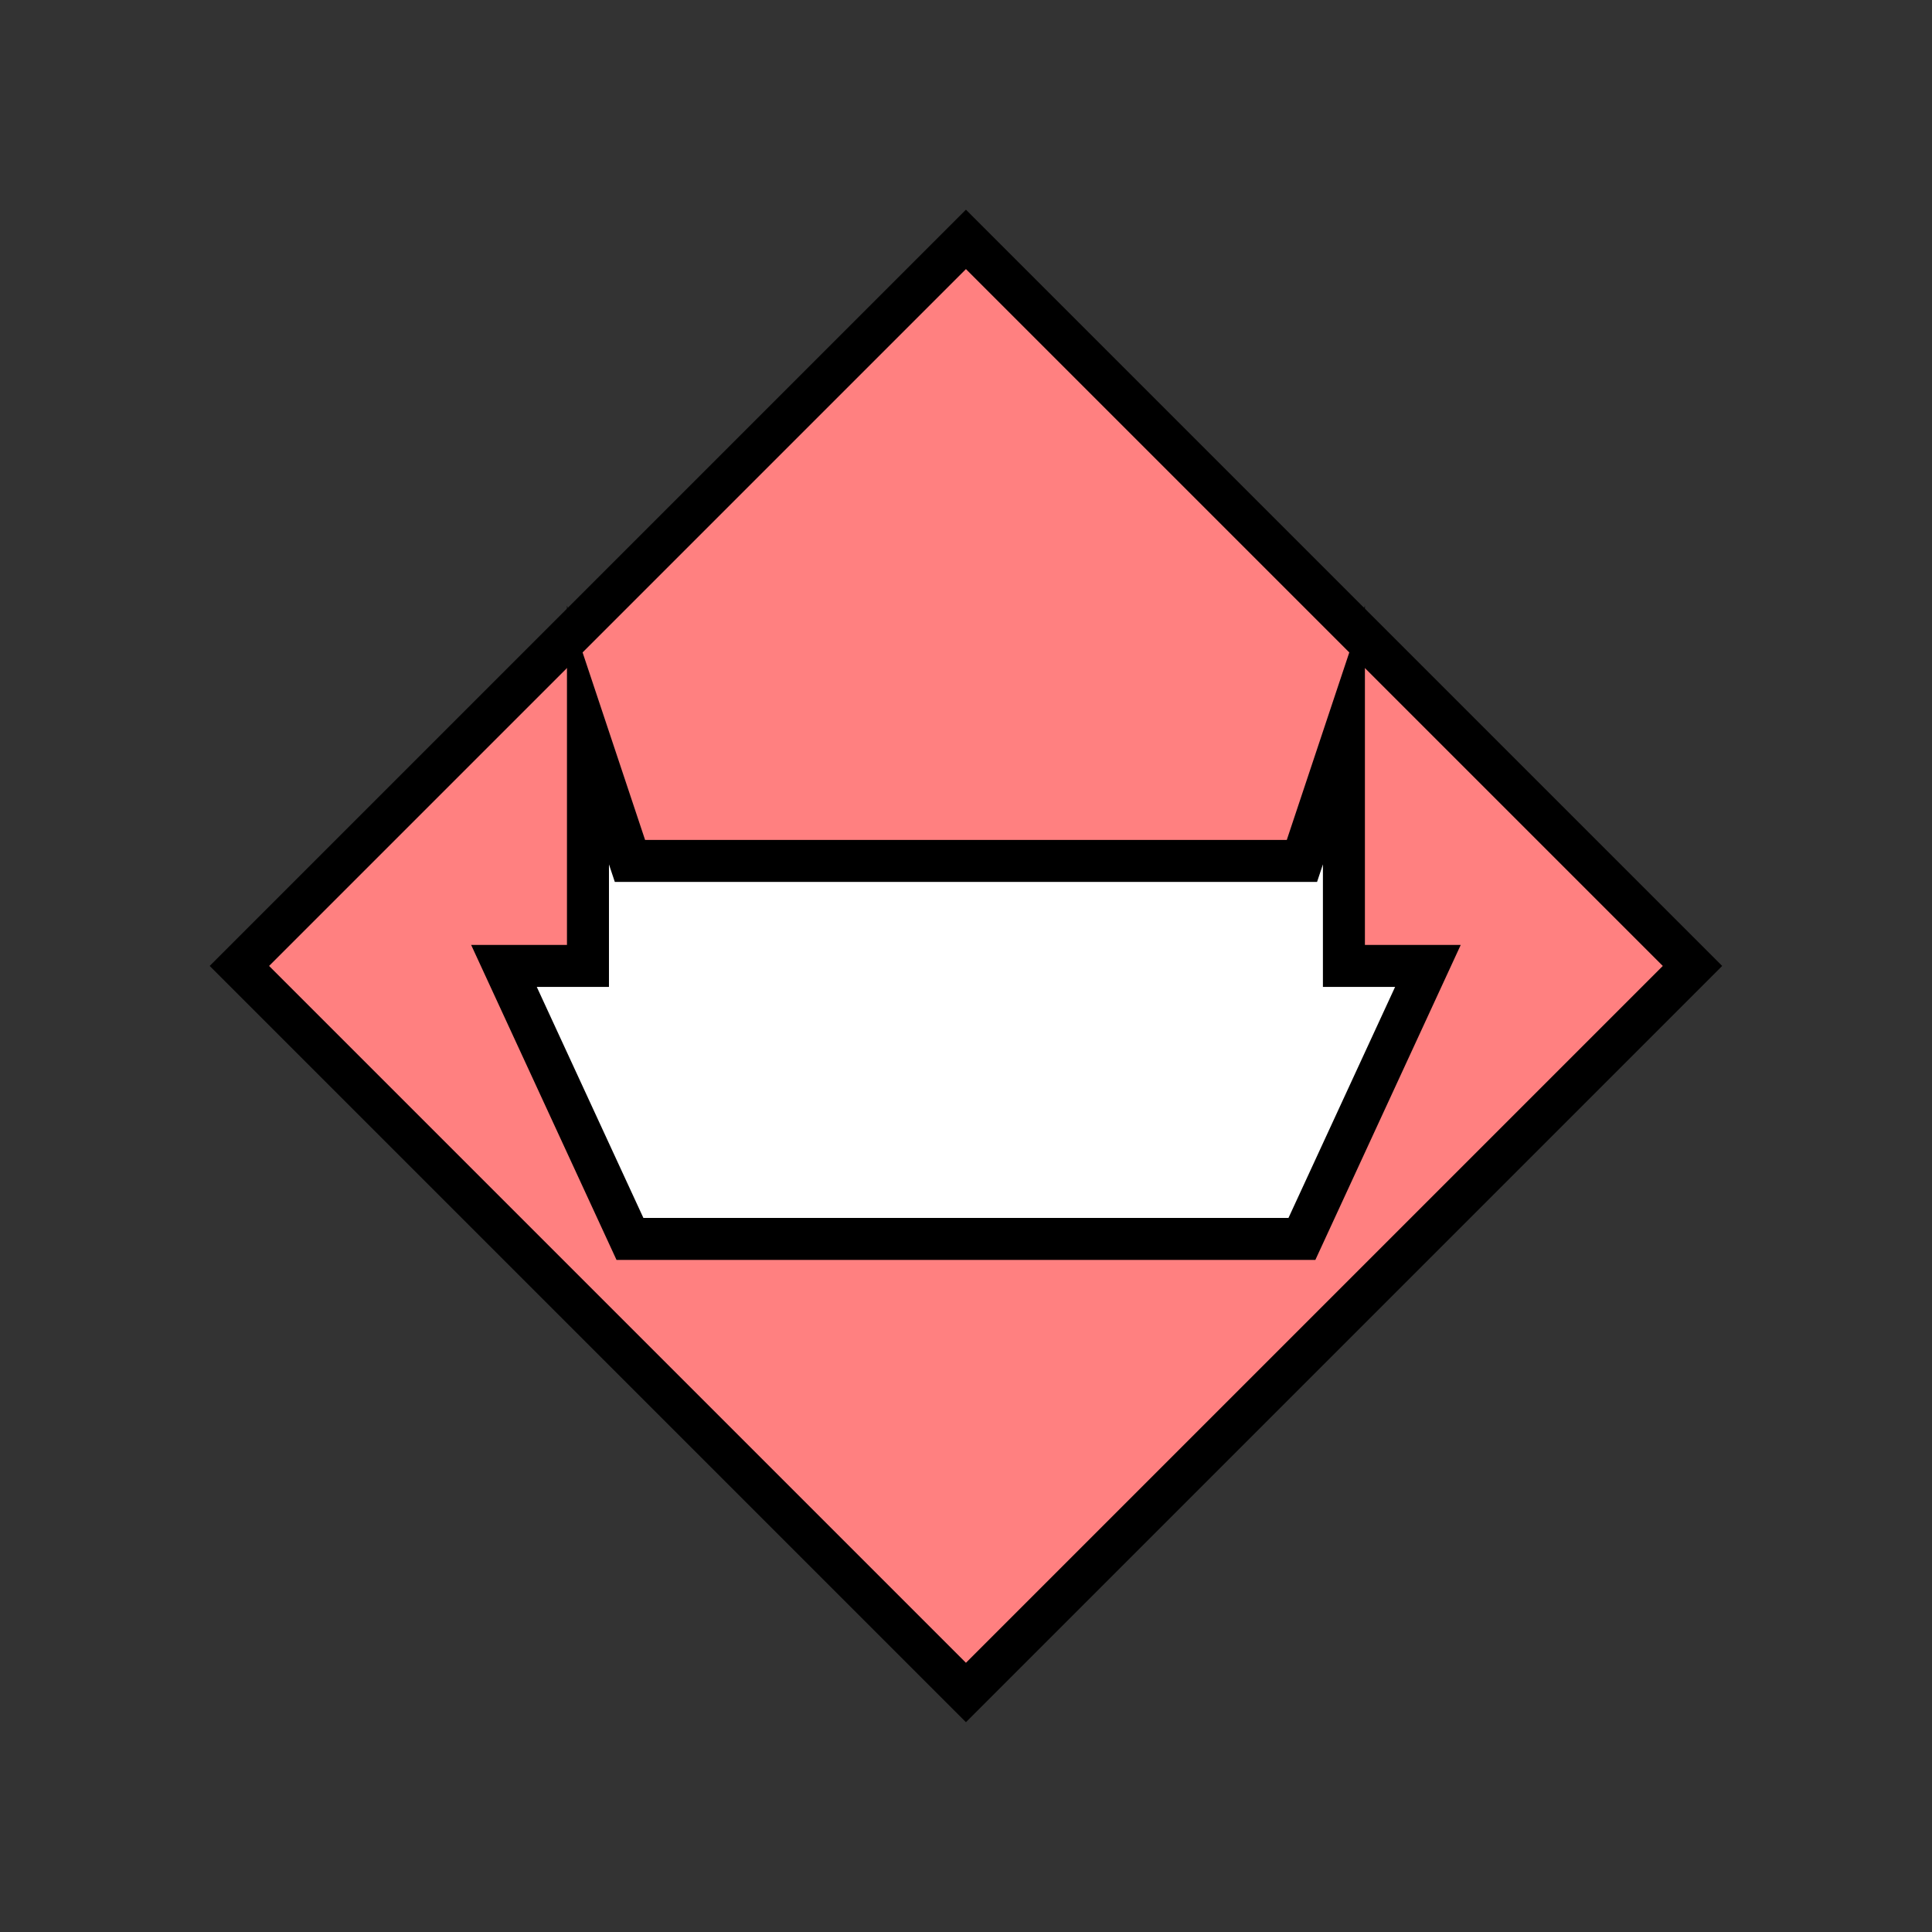 <?xml version="1.0" encoding="UTF-8" standalone="no"?>
<svg
   xmlns:dc="http://purl.org/dc/elements/1.1/"
   xmlns:cc="http://creativecommons.org/ns#"
   xmlns:rdf="http://www.w3.org/1999/02/22-rdf-syntax-ns#"
   xmlns:svg="http://www.w3.org/2000/svg"
   xmlns="http://www.w3.org/2000/svg"
   id="svg13"
   height="116.73mm"
   width="116.73mm"
   version="1.0">
  <rect width="100%" height="100%" fill="#333333" stroke="none"/>
  <defs
     id="defs3">
    <pattern
       y="0"
       x="0"
       height="6"
       width="6"
       patternUnits="userSpaceOnUse"
       id="EMFhbasepattern" />
  </defs>
  <path
     id="path5"
     d="  M 220.578,386.492   L 220.578,386.492   L 386.492,220.578   L 220.578,54.665   L 54.665,220.578   z "
     style="fill:#ff8080;fill-rule:evenodd;fill-opacity:1;stroke:none;" />
  <path
     id="path7"
     d="  M 220.578,386.492   L 220.578,386.492   L 386.492,220.578   L 220.578,54.665   L 54.665,220.578   z "
     style="fill:none;stroke:#000000;stroke-width:9.59px;stroke-linecap:butt;stroke-linejoin:miter;stroke-miterlimit:10;stroke-dasharray:none;stroke-opacity:1;" />
  <path
     id="path9"
     d="  M 326.072,220.578   L 326.072,220.578   L 297.301,282.916   L 143.855,282.916   L 115.084,220.578   L 134.265,220.578   L 134.265,167.831   L 143.855,196.602   L 297.301,196.602   L 306.892,167.831   L 306.892,220.578   z "
     style="fill:#ffffff;fill-rule:evenodd;fill-opacity:1;stroke:none;" />
  <path
     id="path11"
     d="  M 326.072,220.578   L 326.072,220.578   L 297.301,282.916   L 143.855,282.916   L 115.084,220.578   L 134.265,220.578   L 134.265,167.831   L 143.855,196.602   L 297.301,196.602   L 306.892,167.831   L 306.892,220.578   z "
     style="fill:none;stroke:#000000;stroke-width:9.59px;stroke-linecap:butt;stroke-linejoin:miter;stroke-miterlimit:10;stroke-dasharray:none;stroke-opacity:1;" />
</svg>
